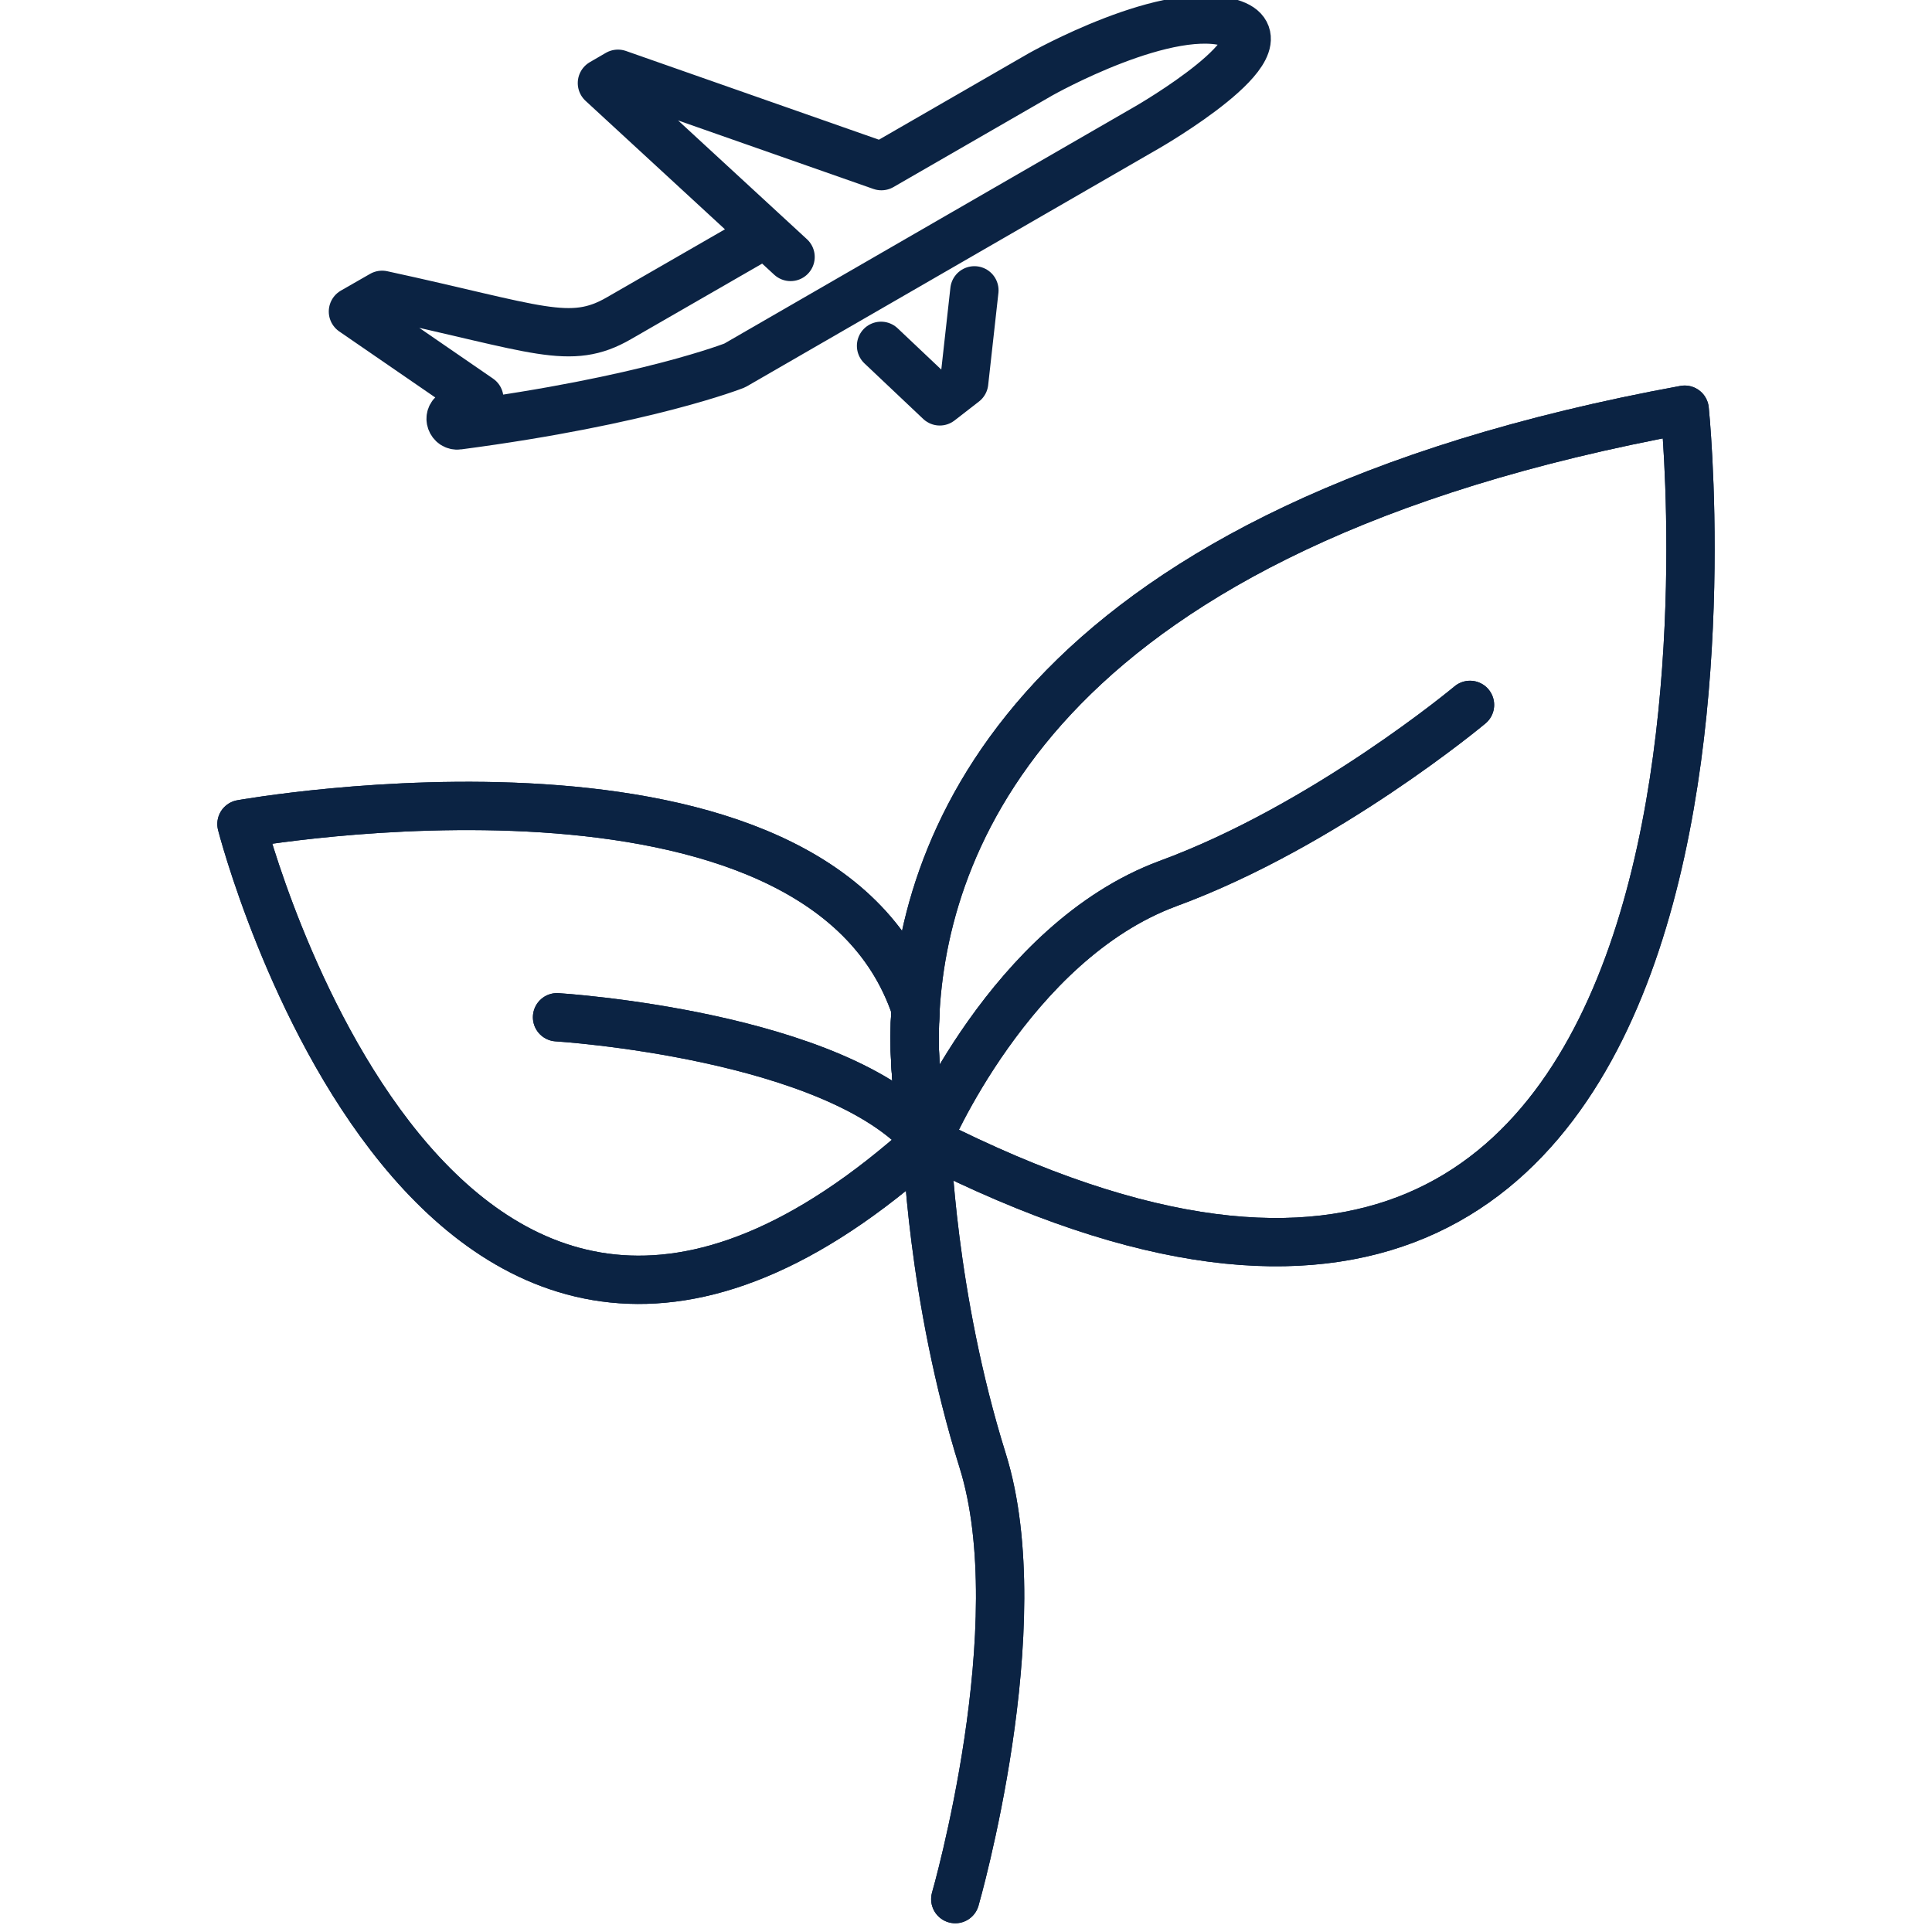 <svg width="40" height="40" viewBox="0 0 40 40" fill="none" xmlns="http://www.w3.org/2000/svg">
<g clip-path="url(#clip0_3182_388)">
<path d="M30.435 14.594C30.435 14.594 27.446 17.094 24.179 18.294C20.912 19.505 19.189 23.628 19.189 23.628C19.189 23.628 19.278 26.828 20.345 30.24C21.412 33.651 19.778 39.319 19.778 39.319" stroke="#0B2343" stroke-linecap="round" stroke-linejoin="round"/>
<path d="M18.956 20.884C16.967 14.916 4.999 17.061 4.999 17.061C4.999 17.061 9.032 32.796 19.189 23.628C19.189 23.628 18.856 22.517 18.956 20.884Z" stroke="#0B2343" stroke-miterlimit="10" stroke-linecap="round" stroke-linejoin="round"/>
<path d="M34.88 8.482C21.601 10.916 19.178 17.227 18.956 20.884C18.856 22.517 19.189 23.617 19.189 23.617C37.414 32.885 34.88 8.482 34.88 8.482Z" stroke="#0B2343" stroke-linecap="round" stroke-linejoin="round"/>
<path d="M11.533 21.061C11.533 21.061 17.334 21.417 19.189 23.617" stroke="#0B2343" stroke-miterlimit="10" stroke-linecap="round" stroke-linejoin="round"/>
<path d="M30.435 14.594C30.435 14.594 27.446 17.094 24.179 18.294C20.912 19.505 19.189 23.628 19.189 23.628C19.189 23.628 19.278 26.828 20.345 30.24C21.412 33.651 19.778 39.319 19.778 39.319" stroke="#0B2343" stroke-linecap="round" stroke-linejoin="round"/>
<path d="M18.956 20.884C16.967 14.916 4.999 17.061 4.999 17.061C4.999 17.061 9.032 32.796 19.189 23.628C19.189 23.628 18.856 22.517 18.956 20.884Z" stroke="#0B2343" stroke-miterlimit="10" stroke-linecap="round" stroke-linejoin="round"/>
<path d="M34.88 8.482C21.601 10.916 19.178 17.227 18.956 20.884C18.856 22.517 19.189 23.617 19.189 23.617C37.414 32.885 34.88 8.482 34.88 8.482Z" stroke="#0B2343" stroke-linecap="round" stroke-linejoin="round"/>
<path d="M11.533 21.061C11.533 21.061 17.334 21.417 19.189 23.617" stroke="#0B2343" stroke-miterlimit="10" stroke-linecap="round" stroke-linejoin="round"/>
<path d="M15.79 4.875L12.814 6.589C11.804 7.174 11.133 6.802 7.911 6.104L7.307 6.45L9.924 8.25L9.399 8.555C9.266 8.629 9.34 8.828 9.486 8.808C13.372 8.296 15.212 7.566 15.212 7.566L23.762 2.63C23.762 2.63 26.711 0.929 25.535 0.497C24.233 0.019 21.543 1.54 21.543 1.54L18.248 3.44L12.794 1.527L12.462 1.72L16.368 5.32" stroke="#0B2343" stroke-miterlimit="10" stroke-linecap="round" stroke-linejoin="round"/>
<path d="M20.174 6.011L19.962 7.918L19.457 8.31L18.241 7.16" stroke="#0B2343" stroke-miterlimit="10" stroke-linecap="round" stroke-linejoin="round"/>
</g>
<defs>
<clipPath id="clip0_3182_388">
<rect width="40" height="40" fill="white"/>
</clipPath>
</defs>
</svg>
